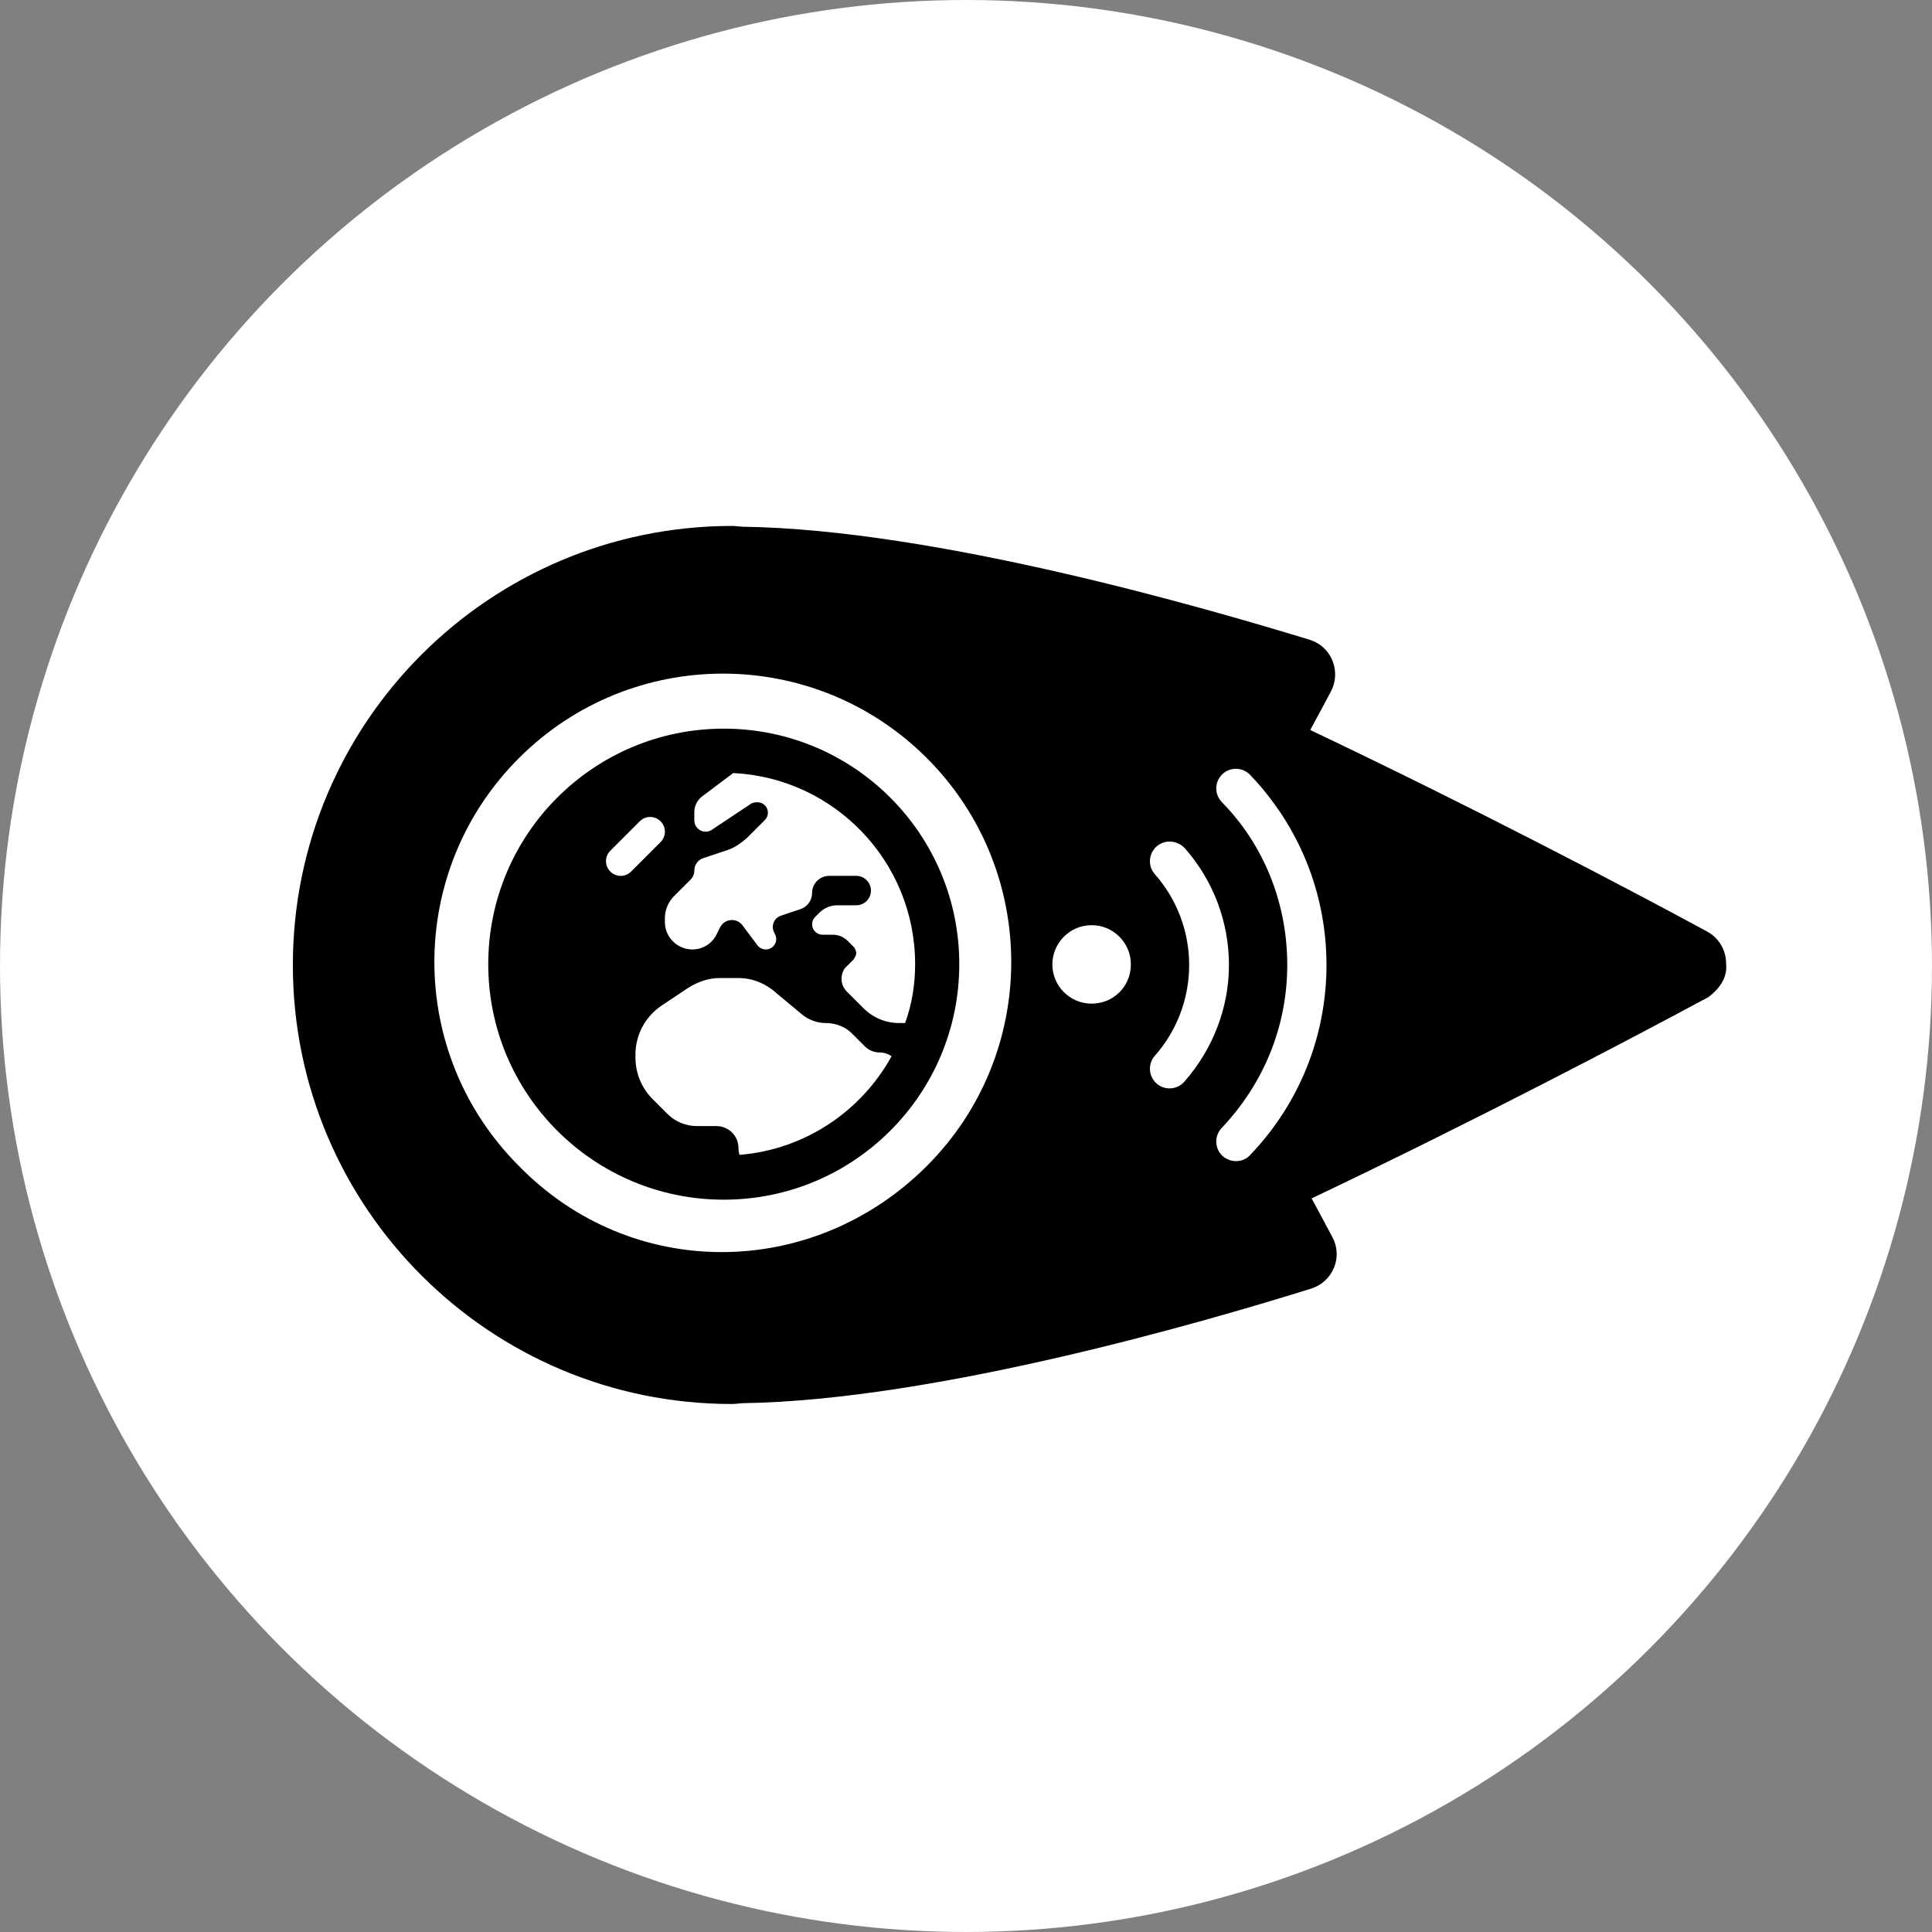 <?xml version="1.0" encoding="UTF-8" standalone="no"?>
<!-- Created with Inkscape (http://www.inkscape.org/) -->

<svg
   width="512"
   height="512"
   viewBox="0 0 135.467 135.467"
   version="1.1"
   id="svg5"
   xml:space="preserve"
   sodipodi:docname="icon-light.svg"
   inkscape:version="1.3 (0e150ed6c4, 2023-07-21)"
   inkscape:export-filename="icon-light.png"
   inkscape:export-xdpi="109.47681"
   inkscape:export-ydpi="109.47681"
   xmlns:inkscape="http://www.inkscape.org/namespaces/inkscape"
   xmlns:sodipodi="http://sodipodi.sourceforge.net/DTD/sodipodi-0.dtd"
   xmlns="http://www.w3.org/2000/svg"
   xmlns:svg="http://www.w3.org/2000/svg"><rect x="0" y="0" width="135.467" height="135.467" fill="#808080" stroke="none"/><sodipodi:namedview
     id="namedview7"
     pagecolor="#ffffff"
     bordercolor="#999999"
     borderopacity="1"
     inkscape:showpageshadow="0"
     inkscape:pageopacity="0"
     inkscape:pagecheckerboard="0"
     inkscape:deskcolor="#d1d1d1"
     inkscape:document-units="mm"
     showgrid="true"
     inkscape:zoom="1.3618686"
     inkscape:cx="212.57557"
     inkscape:cy="269.11554"
     inkscape:window-width="2560"
     inkscape:window-height="1371"
     inkscape:window-x="0"
     inkscape:window-y="0"
     inkscape:window-maximized="1"
     inkscape:current-layer="g14876"
     inkscape:lockguides="true"><inkscape:grid
       type="xygrid"
       id="grid365"
       spacingx="3.969"
       spacingy="3.969"
       originx="-35.719"
       originy="-79.375"
       units="mm"
       visible="true" /></sodipodi:namedview><defs
     id="defs2"><filter
       style="color-interpolation-filters:sRGB;"
       inkscape:label="Greyscale"
       id="filter335"
       x="0"
       y="0"
       width="1"
       height="1"><feColorMatrix
         values="0.21 0.72 0.072 0 0 0.21 0.72 0.072 0 0 0.21 0.72 0.072 0 0 0 0 0 1 0 "
         id="feColorMatrix333" /></filter><filter
       style="color-interpolation-filters:sRGB;"
       inkscape:label="Drop Shadow"
       id="filter756"
       x="-0.024"
       y="-0.024"
       width="1.049"
       height="1.049"><feFlood
         flood-opacity="0.729"
         flood-color="rgb(255,255,255)"
         result="flood"
         id="feFlood746" /><feComposite
         in="SourceGraphic"
         in2="flood"
         operator="in"
         result="composite1"
         id="feComposite748" /><feGaussianBlur
         in="composite1"
         stdDeviation="1"
         result="blur"
         id="feGaussianBlur750" /><feOffset
         dx="0"
         dy="0"
         result="offset"
         id="feOffset752" /><feComposite
         in="SourceGraphic"
         in2="offset"
         operator="over"
         result="composite2"
         id="feComposite754" /></filter><clipPath
       clipPathUnits="userSpaceOnUse"
       id="clipPath1"><circle
         style="fill:#ffffff;fill-opacity:1;stroke-width:0.063;-inkscape-stroke:none;stop-color:#000000"
         id="ellipse1"
         cx="103.452"
         cy="147.108"
         r="67.733" /></clipPath></defs><g
     inkscape:label="Layer 1"
     inkscape:groupmode="layer"
     id="layer1"
     transform="translate(-35.719,-79.375)"><g
       id="g14876"><circle
         style="fill:#ffffff;stroke-width:0.105;stop-color:#000000"
         id="path356"
         cx="103.452"
         cy="147.108"
         r="67.733" /><g
         id="g290"
         transform="matrix(0.158,0,0,0.158,56.253,116.252)"><path
           id="path294"
           d="M 194.949,0 C 87.236,0.049 0,87.285 0,194.949 0.067,302.504 87.324,389.76 194.896,389.668 c 1.414,0 3.095,-0.263 4.598,-0.352 85.892,-1.223 206.842,-36.615 252.365,-50.842 4.595,-1.414 8.308,-4.773 10.164,-9.281 1.853,-4.335 1.589,-9.373 -0.709,-13.615 -2.563,-4.861 -5.748,-10.7 -9.195,-17.152 72.832,-34.648 140.573,-70.214 176.197,-89.391 4.476,-3.486 8.468,-8.328 7.729,-14.893 2.2e-4,-6.011 -3.275,-11.406 -8.578,-14.234 -35.497,-19.233 -103.216,-54.778 -175.963,-89.342 3.447,-6.452 6.72,-12.379 9.195,-17.152 2.213,-4.157 2.479,-9.195 0.623,-13.703 -1.771,-4.423 -5.484,-7.781 -10.08,-9.195 C 406.178,36.748 285.312,1.484 199.545,0.354 198.042,0.265 196.363,0 194.949,0 Z m -4.141,65.539 c 32.759,-0.011 65.531,12.472 90.545,37.486 49.936,49.936 49.943,131.077 0,181.02 -50.7,50.7 -131.098,51.195 -181.02,0 -50.028,-50.028 -50.035,-130.985 0,-181.02 24.968,-24.968 57.715,-37.475 90.475,-37.486 z M 418.678,107.779 c 2.228,0.046 4.439,0.939 6.105,2.674 21.879,22.811 33.926,52.769 33.926,84.383 0,31.613 -12.047,61.567 -33.926,84.393 -3.101,3.455 -8.842,3.564 -12.312,0.242 -1.786,-1.709 -2.68,-3.996 -2.68,-6.283 0,-2.176 0.817,-4.325 2.422,-6.039 18.753,-19.779 29.084,-45.215 29.084,-72.312 0,-27.097 -10.094,-53.025 -29.08,-72.326 -3.314,-3.477 -3.223,-8.986 0.254,-12.311 1.734,-1.663 3.98,-2.466 6.207,-2.42 z m -29.043,32.307 c 2.254,0.139 4.481,1.126 6.191,2.922 12.632,14.31 19.598,32.716 19.598,51.828 0,19.126 -7.21,37.516 -19.834,51.826 -3.183,3.618 -8.677,3.945 -12.293,0.762 -1.946,-1.725 -2.941,-4.123 -2.941,-6.529 0,-2.04 0.707,-4.108 2.176,-5.768 9.827,-11.1 15.236,-25.437 15.236,-40.291 0,-14.854 -5.415,-29.166 -15.236,-40.293 -3.183,-3.591 -2.829,-9.087 0.762,-12.297 1.809,-1.592 4.088,-2.3 6.342,-2.16 z m -35.156,37.092 c 9.617,0 17.416,7.795 17.416,17.412 0,9.849 -7.799,17.412 -17.416,17.412 -9.617,0 -17.414,-7.798 -17.414,-17.412 0,-9.615 7.797,-17.412 17.414,-17.412 z" /><path
           d="m 295.75,194.481 c 0,57.73 -46.788,104.517 -104.517,104.517 -57.73,0 -104.517,-46.788 -104.517,-104.517 0,-57.73 46.788,-104.517 104.517,-104.517 57.73,0 104.517,46.788 104.517,104.517 z M 195.437,109.663 181.638,120.013 c -2.164,1.645 -3.47,4.226 -3.47,6.969 v 3.695 c 0,2.768 2.245,5.014 5.022,5.014 0.98,0 1.96,-0.286 2.776,-0.857 l 17.066,-11.366 c 0.817,-0.547 1.796,-0.841 2.776,-0.841 h 0.408 c 2.531,0 4.613,2.07 4.613,4.618 0,1.225 -0.49,2.401 -1.347,3.266 l -8.125,8.121 c -2.368,2.001 -5.267,4.164 -8.41,5.185 l -10.86,3.634 c -2.327,0.776 -3.919,2.98 -3.919,5.471 0,1.511 -0.612,2.98 -1.674,4.042 l -7.349,7.349 c -2.572,2.572 -4.042,6.124 -4.042,9.799 v 1.715 c 0,6.696 5.552,12.126 12.207,12.126 4.491,0 8.655,-2.531 10.656,-6.532 l 1.633,-3.307 c 1.021,-1.96 3.021,-3.225 5.226,-3.225 1.878,0 3.593,0.857 4.695,2.327 l 6.655,8.9 c 0.857,1.143 2.245,1.837 3.715,1.837 3.429,0 5.675,-3.634 4.124,-6.696 l -0.449,-0.939 c -1.47,-2.858 0,-6.328 3.021,-7.349 l 8.655,-2.899 c 3.103,-1.021 5.185,-3.919 5.185,-7.186 0,-4.205 3.389,-7.594 7.594,-7.594 h 12.003 c 3.593,0 6.532,2.94 6.532,6.532 0,3.593 -2.94,6.532 -6.532,6.532 h -8.451 c -2.94,0 -5.797,1.184 -7.88,3.266 l -1.919,1.919 c -0.857,0.857 -1.347,2.041 -1.347,3.266 0,2.531 2.082,4.613 4.613,4.613 h 4.613 c 2.45,0 4.818,0.98 6.532,2.695 l 2.695,2.695 c 0.367,0.367 1.143,1.715 1.143,2.776 0,1.062 -0.776,2.041 -1.143,2.776 l -3.062,3.062 c -1.511,1.143 -2.327,3.511 -2.327,5.593 0,2.082 0.817,4.083 2.327,5.593 l 7.471,7.471 c 4.164,4.164 9.839,6.532 15.759,6.532 h 2.654 c 3.021,-8.247 4.45,-17.025 4.45,-26.129 0,-45.481 -35.765,-82.618 -80.715,-84.818 z m 70.263,125.686 c -1.511,-1.062 -3.348,-1.674 -5.308,-1.674 -2.45,0 -4.818,-0.98 -6.532,-2.695 l -5.838,-5.838 c -2.776,-2.776 -7.022,-4.532 -11.432,-4.532 -3.96,0 -7.839,-1.429 -10.86,-4.001 l -11.187,-9.309 c -4.369,-4.042 -10.411,-6.655 -16.657,-6.655 h -8.533 c -5.185,0 -10.207,1.878 -14.494,4.736 l -11.187,7.471 c -7.267,4.858 -11.636,13.024 -11.636,21.761 v 1.306 c 0,6.941 2.735,13.555 7.635,18.454 l 6.532,6.532 c 3.47,3.47 8.165,5.43 13.065,5.43 h 8.696 c 5.43,0 9.799,4.369 9.799,9.799 0,1.021 0.163,2.041 0.449,2.98 29.151,-2.368 54.096,-19.434 67.487,-43.767 z M 153.957,131.077 140.892,144.141 c -2.572,2.531 -2.572,6.696 0,9.227 2.531,2.572 6.696,2.572 9.227,0 l 13.065,-13.065 c 2.572,-2.531 2.572,-6.696 0,-9.227 -2.531,-2.556 -6.696,-2.556 -9.227,0 z"
           id="path2"
           style="stroke-width:0.408" /></g></g></g></svg>
